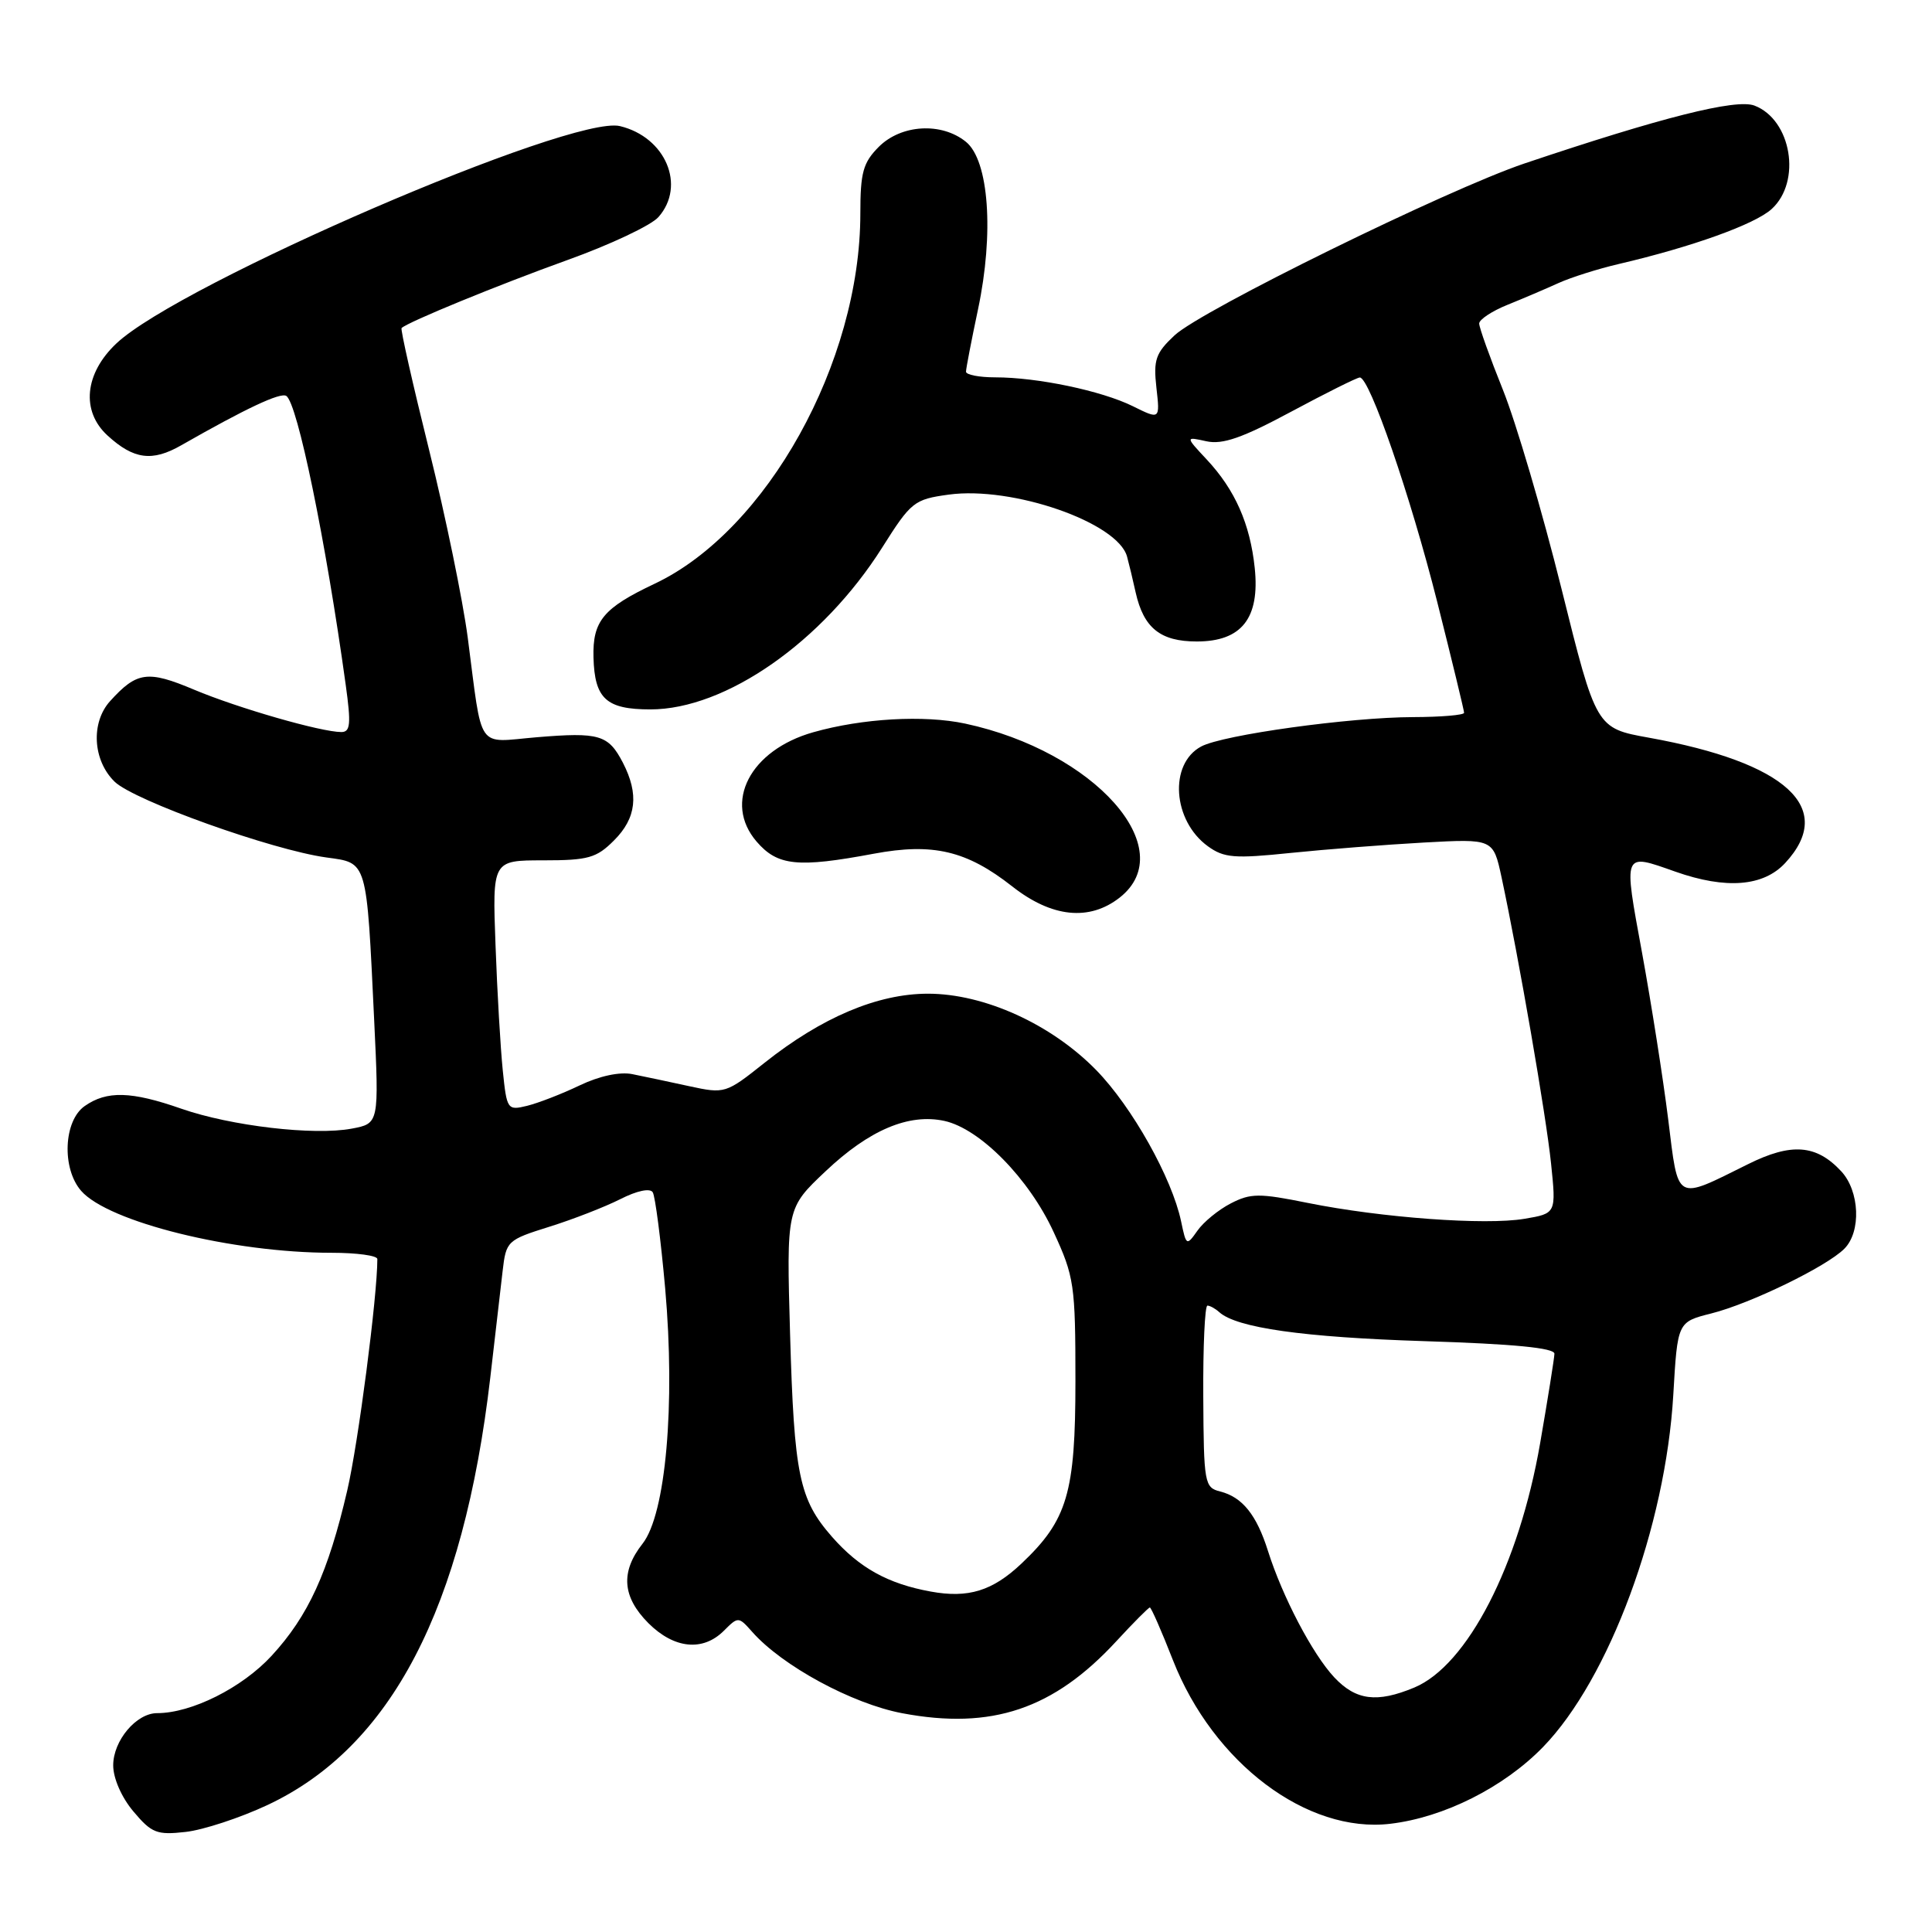 <?xml version="1.0" encoding="UTF-8" standalone="no"?>
<!DOCTYPE svg PUBLIC "-//W3C//DTD SVG 1.1//EN" "http://www.w3.org/Graphics/SVG/1.1/DTD/svg11.dtd" >
<svg xmlns="http://www.w3.org/2000/svg" xmlns:xlink="http://www.w3.org/1999/xlink" version="1.1" viewBox="0 0 256 256">
 <g >
 <path fill="currentColor"
d=" M 35.41 239.19 C 51.82 231.51 61.40 213.14 64.97 182.50 C 65.61 177.00 66.34 170.66 66.60 168.42 C 67.06 164.44 67.21 164.30 72.79 162.55 C 75.93 161.57 80.16 159.92 82.20 158.89 C 84.40 157.77 86.13 157.41 86.49 157.98 C 86.82 158.52 87.56 164.25 88.14 170.73 C 89.50 186.11 88.22 200.64 85.14 204.55 C 82.20 208.28 82.45 211.60 85.92 215.08 C 89.33 218.48 93.14 218.86 95.92 216.08 C 97.81 214.19 97.86 214.19 99.67 216.23 C 103.65 220.74 112.90 225.75 119.54 227.01 C 131.40 229.25 139.61 226.48 147.93 217.46 C 150.19 215.01 152.19 213.00 152.36 213.00 C 152.54 213.00 153.92 216.14 155.42 219.98 C 160.77 233.61 173.20 242.97 184.22 241.66 C 191.34 240.82 199.26 236.83 204.45 231.50 C 213.22 222.47 220.70 202.27 221.72 184.83 C 222.28 175.17 222.28 175.17 226.75 174.04 C 231.93 172.74 242.03 167.83 244.38 165.47 C 246.64 163.22 246.42 157.83 243.97 155.20 C 240.67 151.65 237.37 151.40 231.62 154.26 C 221.88 159.09 222.42 159.39 221.04 148.28 C 220.37 142.90 218.81 132.99 217.58 126.25 C 215.10 112.75 214.99 113.03 222.00 115.50 C 228.70 117.86 233.66 117.47 236.55 114.35 C 243.30 107.07 236.74 101.04 218.50 97.75 C 211.50 96.49 211.50 96.49 206.90 77.99 C 204.37 67.82 200.88 55.98 199.15 51.67 C 197.42 47.37 196.00 43.41 196.00 42.87 C 196.00 42.34 197.69 41.22 199.75 40.39 C 201.81 39.56 204.85 38.26 206.50 37.51 C 208.15 36.76 211.75 35.62 214.50 34.98 C 224.22 32.71 232.53 29.72 234.75 27.70 C 238.75 24.06 237.38 15.86 232.47 13.99 C 230.03 13.06 220.16 15.55 202.00 21.66 C 191.76 25.12 159.17 41.12 155.63 44.44 C 153.12 46.79 152.82 47.68 153.23 51.37 C 153.71 55.61 153.71 55.61 150.10 53.82 C 145.96 51.78 137.49 50.00 131.86 50.00 C 129.74 50.00 128.00 49.66 128.00 49.25 C 128.00 48.84 128.72 45.12 129.59 41.00 C 131.73 30.91 131.04 21.26 127.99 18.79 C 124.76 16.17 119.43 16.48 116.45 19.45 C 114.36 21.55 114.00 22.85 114.00 28.29 C 114.00 48.01 101.61 70.31 86.76 77.34 C 79.94 80.56 78.51 82.28 78.64 87.12 C 78.79 92.59 80.33 94.00 86.18 94.00 C 96.16 94.00 109.01 85.03 116.89 72.56 C 120.72 66.49 121.12 66.17 125.70 65.54 C 134.15 64.38 148.11 69.23 149.34 73.75 C 149.60 74.71 150.12 76.85 150.48 78.50 C 151.54 83.22 153.76 85.00 158.58 85.00 C 164.52 85.00 166.95 81.92 166.26 75.27 C 165.65 69.43 163.65 64.90 159.90 60.89 C 157.06 57.85 157.06 57.85 159.85 58.47 C 162.00 58.94 164.61 58.03 171.07 54.56 C 175.71 52.07 179.80 50.03 180.18 50.02 C 181.47 49.98 186.90 65.72 190.44 79.76 C 192.40 87.54 194.00 94.15 194.00 94.45 C 194.00 94.75 190.96 95.01 187.25 95.02 C 178.84 95.04 162.05 97.37 159.17 98.91 C 154.86 101.21 155.37 108.75 160.06 112.14 C 162.19 113.68 163.58 113.79 171.00 113.02 C 175.68 112.54 183.63 111.92 188.68 111.64 C 197.86 111.14 197.86 111.14 198.96 116.23 C 201.26 126.97 204.86 147.78 205.52 154.14 C 206.21 160.79 206.21 160.79 201.98 161.50 C 196.83 162.37 183.04 161.36 173.27 159.39 C 166.85 158.09 165.71 158.10 163.08 159.46 C 161.45 160.30 159.46 161.93 158.66 163.08 C 157.23 165.11 157.18 165.08 156.50 161.83 C 155.29 156.09 150.02 146.69 145.28 141.82 C 139.32 135.71 130.43 131.67 122.96 131.67 C 116.29 131.67 108.89 134.80 101.30 140.83 C 96.17 144.91 96.05 144.95 91.30 143.92 C 88.66 143.34 85.28 142.63 83.79 142.33 C 82.12 141.99 79.42 142.57 76.79 143.83 C 74.43 144.96 71.30 146.17 69.83 146.53 C 67.24 147.16 67.15 147.03 66.62 141.84 C 66.32 138.90 65.88 131.44 65.66 125.25 C 65.24 114.00 65.24 114.00 71.98 114.00 C 77.94 114.00 79.04 113.69 81.36 111.36 C 84.33 108.40 84.69 105.24 82.54 101.07 C 80.61 97.35 79.42 97.00 71.11 97.69 C 63.03 98.37 63.97 99.73 61.98 84.50 C 61.33 79.55 59.03 68.36 56.86 59.63 C 54.69 50.90 53.05 43.62 53.21 43.47 C 54.03 42.67 66.01 37.76 75.15 34.47 C 80.84 32.43 86.29 29.86 87.25 28.76 C 90.92 24.60 88.20 18.17 82.15 16.71 C 75.79 15.16 23.81 37.59 15.42 45.51 C 11.20 49.49 10.72 54.48 14.25 57.71 C 17.71 60.88 20.17 61.21 24.02 59.00 C 32.59 54.11 37.14 51.97 37.93 52.46 C 39.41 53.37 43.17 71.64 45.81 90.75 C 46.53 95.93 46.43 97.00 45.23 97.00 C 42.55 97.00 31.54 93.83 25.73 91.39 C 19.57 88.79 18.13 88.99 14.59 92.90 C 12.01 95.75 12.29 100.76 15.19 103.58 C 17.76 106.08 36.08 112.64 43.26 113.62 C 48.72 114.37 48.56 113.82 49.58 135.18 C 50.23 148.87 50.23 148.87 46.60 149.55 C 41.60 150.49 30.61 149.20 24.03 146.91 C 17.40 144.59 14.15 144.50 11.22 146.56 C 8.43 148.51 8.16 154.82 10.75 157.79 C 14.34 161.92 30.82 166.00 43.94 166.00 C 47.27 166.00 50.00 166.37 50.00 166.83 C 50.00 171.78 47.47 191.25 46.01 197.50 C 43.48 208.38 40.85 214.12 35.99 219.40 C 32.07 223.65 25.38 227.00 20.82 227.00 C 18.06 227.00 15.00 230.64 15.00 233.92 C 15.00 235.64 16.11 238.17 17.68 240.03 C 20.09 242.90 20.79 243.17 24.60 242.74 C 26.93 242.48 31.80 240.88 35.41 239.19 Z  M 148.37 118.93 C 156.54 112.50 145.05 99.56 127.89 95.88 C 122.45 94.72 114.27 95.18 107.75 97.03 C 99.39 99.40 95.80 106.33 100.25 111.51 C 103.03 114.74 105.69 115.01 115.79 113.12 C 123.62 111.66 128.09 112.71 134.12 117.45 C 139.37 121.58 144.34 122.09 148.37 118.93 Z  M 176.79 222.25 C 173.92 219.18 169.93 211.58 168.01 205.50 C 166.50 200.71 164.61 198.37 161.68 197.63 C 159.60 197.11 159.50 196.55 159.44 185.04 C 159.40 178.42 159.65 173.00 159.99 173.00 C 160.32 173.00 161.03 173.39 161.55 173.86 C 163.85 175.95 172.72 177.20 188.75 177.71 C 200.56 178.08 205.99 178.61 205.97 179.38 C 205.95 179.99 205.10 185.32 204.08 191.21 C 201.28 207.39 194.45 220.66 187.40 223.61 C 182.45 225.67 179.67 225.32 176.79 222.25 Z  M 123.33 210.89 C 117.66 209.86 113.87 207.76 110.25 203.64 C 105.89 198.66 105.23 195.48 104.69 176.80 C 104.21 160.09 104.21 160.09 109.39 155.20 C 115.18 149.72 120.43 147.50 125.15 148.53 C 129.86 149.57 136.34 156.15 139.61 163.25 C 142.34 169.16 142.50 170.23 142.50 183.00 C 142.50 197.84 141.44 201.42 135.34 207.19 C 131.51 210.81 128.30 211.80 123.33 210.89 Z "/>
</g>
</svg>